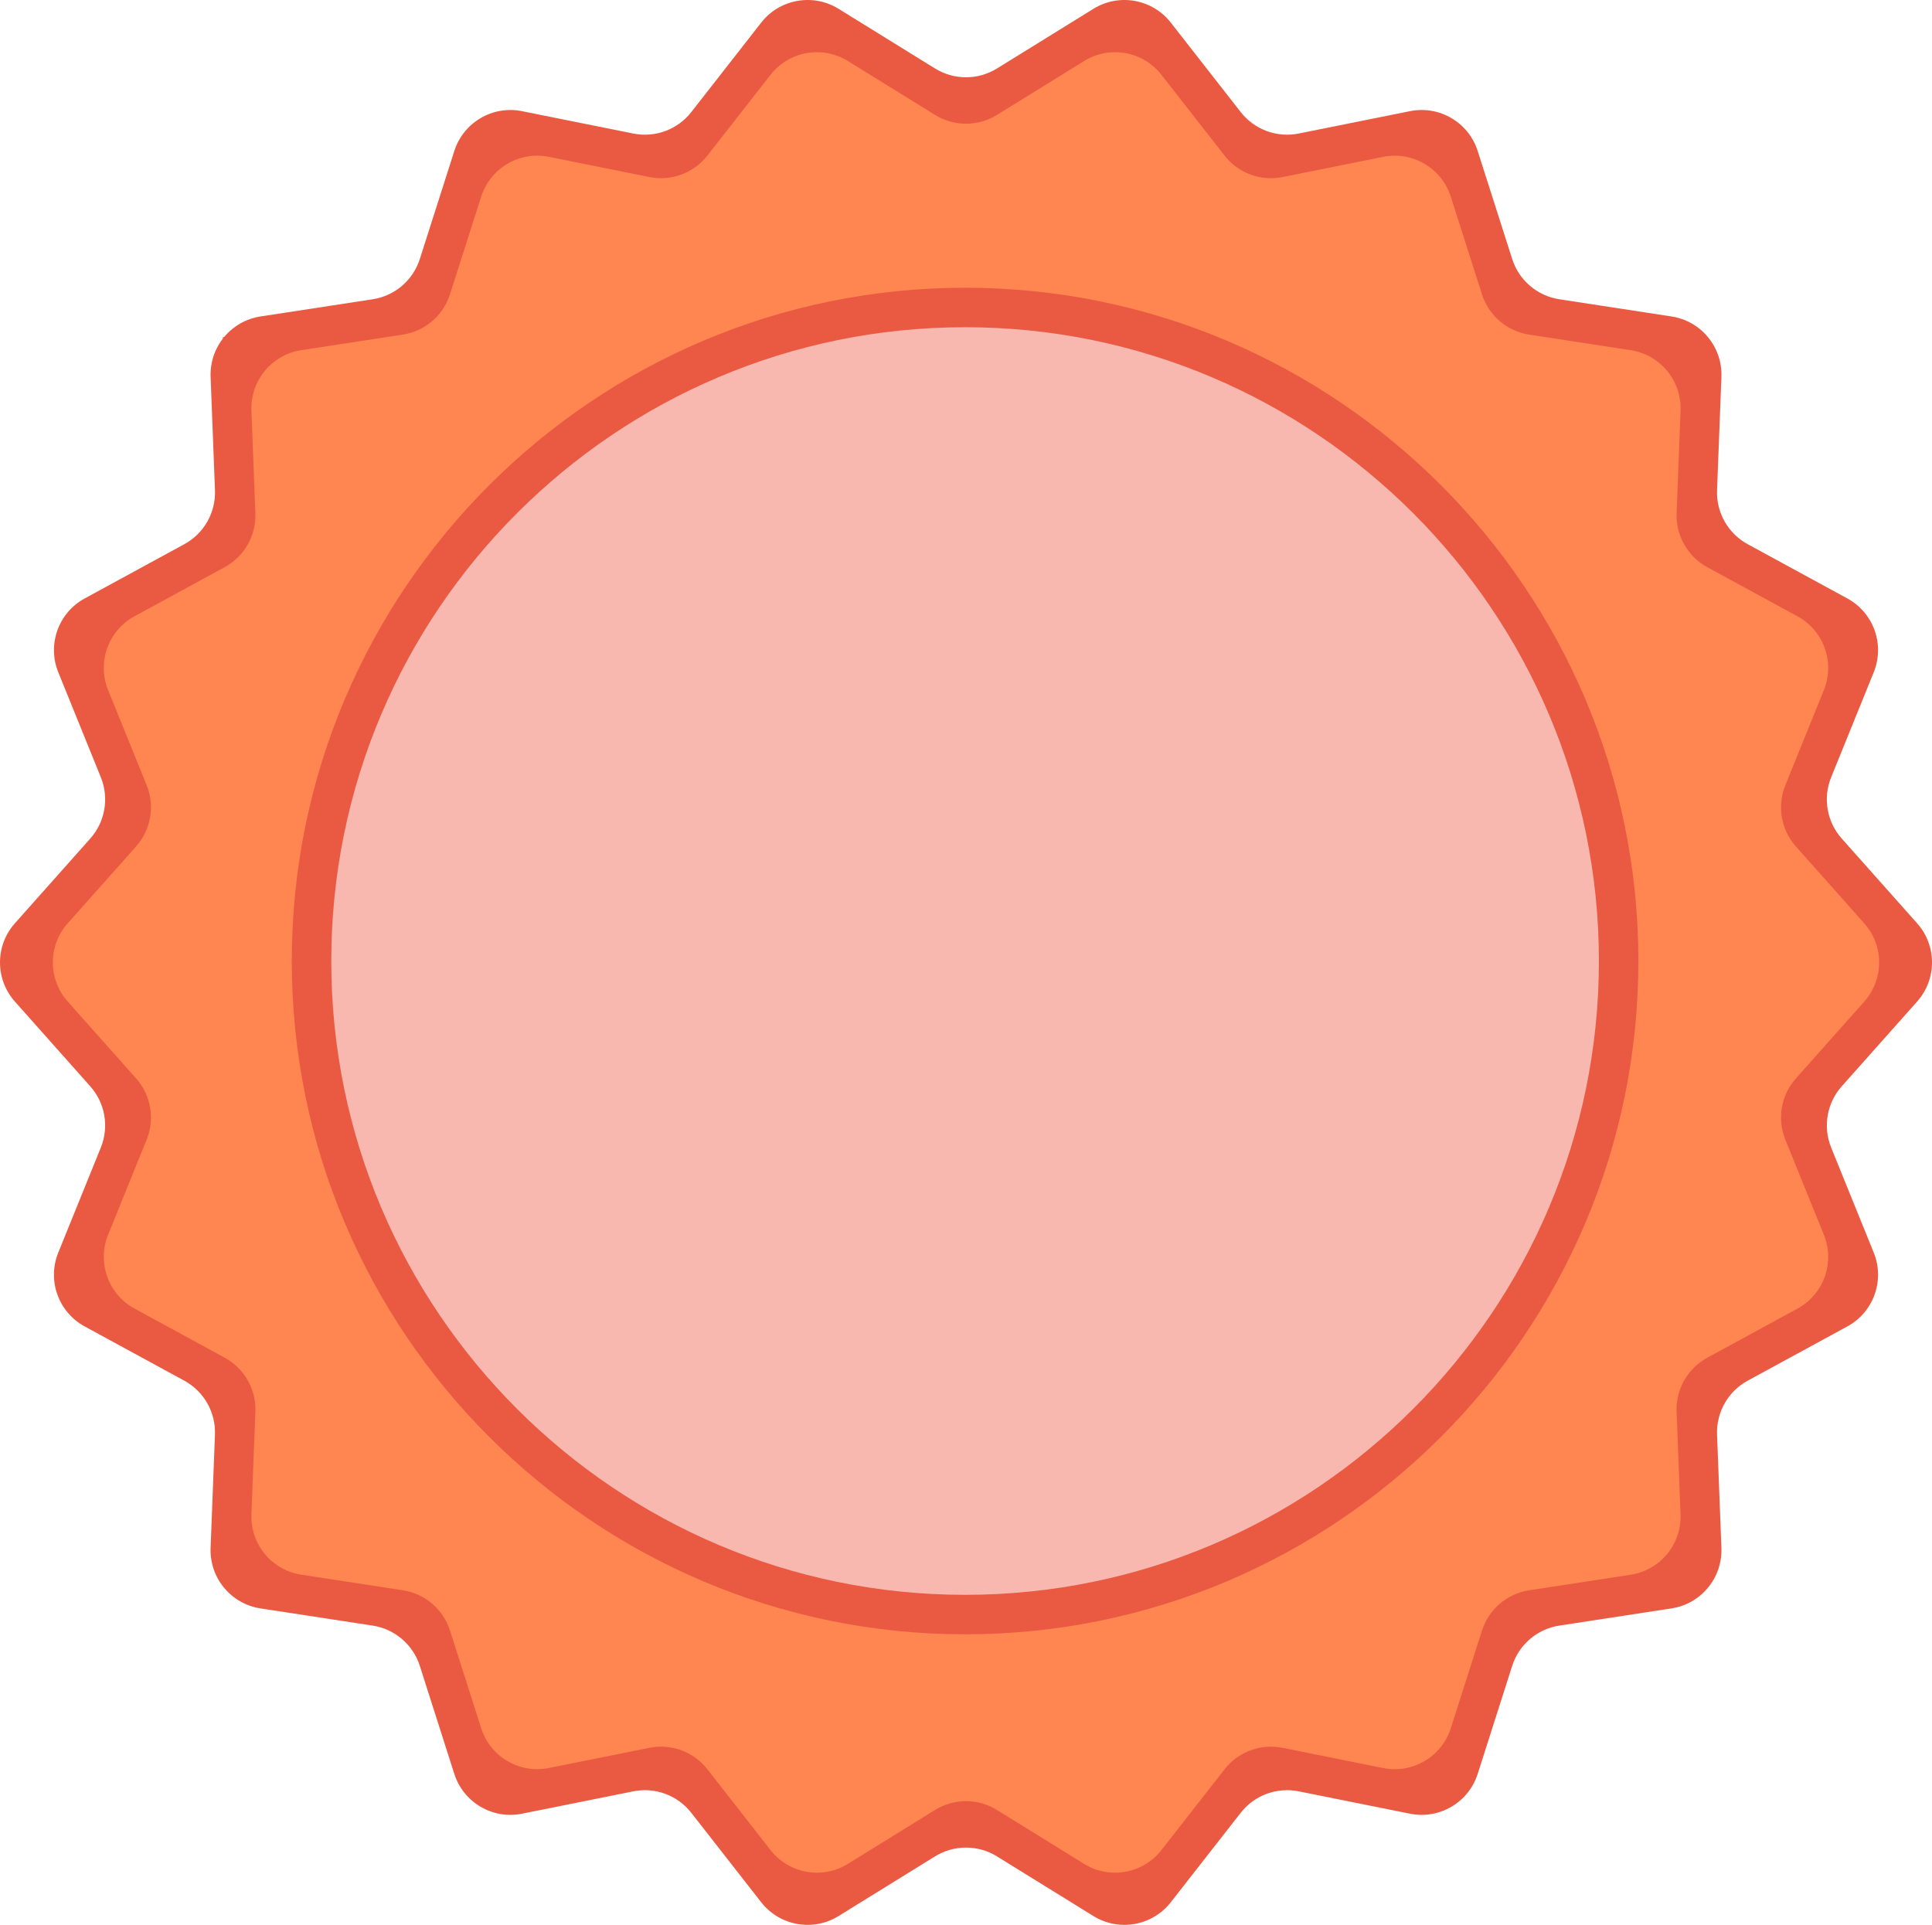 <?xml version="1.0" encoding="utf-8"?>
<!-- Generator: Adobe Illustrator 21.0.0, SVG Export Plug-In . SVG Version: 6.00 Build 0)  -->
<svg version="1.1" id="_Award-Shape" xmlns="http://www.w3.org/2000/svg" xmlns:xlink="http://www.w3.org/1999/xlink" x="0px"
	 y="0px" viewBox="0 0 489.254 487.459" enable-background="new 0 0 489.254 487.459" xml:space="preserve">
<g id="change3"><circle fill="#F9B8AF" cx="244.627" cy="243.729" r="166.752"/>
</g>
	<g id="change2">
		<path fill="#FF8650" d="M484.395,242.374l-31-36l18-46l-41-27v-48l-48.5-6.5l-17.5-48.5l-48,9l-31-36l-42,22l-40-25l-32,40l-50-9
			l-15,47l-50,7l2,52l-42,20l16,49l-31,36l32,38l-16,47l40,22v50l50,11l16,45l49-8l29,36l43-25l43,25l31-39l48,11l15-46l48-10v-50
			l44-24l-20-44L484.395,242.374z M244.395,408.879c-94.017,0-165.505-71.486-165.505-165.505
			c0-94.017,71.988-168.5,166.005-168.5s165.005,74.483,165.005,168.5C409.9,337.393,338.412,408.879,244.395,408.879z"/>
	</g>
	<g id="change1">
		<path fill="#EA5A42" d="M276.901,485.229l-24.434-15.114c-4.805-2.972-10.877-2.972-15.683-0l-24.436,15.114
			c-6.466,3.999-14.905,2.492-19.587-3.499l-17.702-22.652c-3.472-4.443-9.153-6.546-14.682-5.436l-28.194,5.665
			c-7.446,1.496-14.826-2.845-17.136-10.08l-8.734-27.353c-1.721-5.391-6.347-9.342-11.941-10.2l-28.406-4.355
			c-7.491-1.149-12.928-7.734-12.636-15.307l1.104-28.704c0.218-5.661-2.792-10.956-7.767-13.665l-25.228-13.736
			c-6.656-3.624-9.534-11.666-6.687-18.69l10.783-26.609c2.13-5.256,1.093-11.266-2.676-15.504L3.768,253.635
			c-5.024-5.649-5.023-14.164,0.001-19.813l19.094-21.467c3.77-4.238,4.807-10.249,2.677-15.505l-10.783-26.607
			c-2.847-7.024,0.031-15.066,6.687-18.69l25.228-13.736c4.975-2.709,7.985-8.004,7.767-13.665l-1.104-28.703
			c-0.291-7.573,5.146-14.159,12.636-15.307l28.405-4.354c5.594-0.858,10.22-4.809,11.941-10.2l8.735-27.355
			c2.31-7.235,9.691-11.576,17.137-10.08l28.194,5.665c5.528,1.111,11.21-0.993,14.682-5.436L192.765,5.729
			c4.681-5.99,13.121-7.498,19.587-3.499l24.435,15.113c4.805,2.972,10.877,2.972,15.682,0l24.435-15.113
			c6.466-3.999,14.905-2.491,19.587,3.499l17.701,22.651c3.472,4.443,9.154,6.547,14.682,5.436l28.194-5.665
			c7.446-1.496,14.826,2.845,17.137,10.08l8.734,27.355c1.721,5.391,6.347,9.343,11.941,10.2l28.408,4.355
			c7.491,1.148,12.928,7.735,12.637,15.307l-1.105,28.704c-0.218,5.661,2.792,10.956,7.767,13.665l25.225,13.736
			c6.656,3.624,9.533,11.666,6.686,18.69l-10.783,26.606c-2.131,5.257-1.093,11.268,2.677,15.506l19.094,21.466
			c5.025,5.649,5.025,14.165,0,19.814l-19.094,21.467c-3.77,4.238-4.807,10.249-2.677,15.506l10.784,26.608
			c2.847,7.024-0.03,15.066-6.686,18.69l-25.226,13.736c-4.975,2.709-7.984,8.004-7.767,13.665l1.105,28.701
			c0.291,7.573-5.146,14.159-12.636,15.307l-28.409,4.355c-5.594,0.858-10.22,4.809-11.941,10.2l-8.735,27.356
			c-2.31,7.235-9.69,11.576-17.136,10.08l-28.195-5.665c-5.528-1.111-11.209,0.993-14.681,5.436l-17.704,22.653
			C291.806,487.721,283.366,489.228,276.901,485.229z M179.142,448.06l15.983,20.454
			c4.681,5.991,13.121,7.499,19.587,3.499l22.072-13.652c4.805-2.972,10.878-2.972,15.683,0l22.07,13.652
			c6.466,4,14.906,2.492,19.587-3.499l15.982-20.453c3.472-4.444,9.155-6.547,14.683-5.436l25.468,5.119
			c7.446,1.497,14.827-2.845,17.137-10.08l7.897-24.732c1.722-5.391,6.348-9.343,11.942-10.2l25.709-3.94
			c7.491-1.148,12.929-7.734,12.637-15.307l-0.999-25.987c-0.218-5.661,2.792-10.955,7.767-13.664l22.841-12.436
			c6.656-3.624,9.533-11.665,6.687-18.689l-9.764-24.096c-2.13-5.256-1.092-11.266,2.677-15.504l17.311-19.465
			c5.024-5.649,5.024-14.164,0-19.812l-17.311-19.465c-3.769-4.238-4.806-10.248-2.677-15.504l9.764-24.096
			c2.846-7.024-0.031-15.065-6.686-18.689l-22.842-12.44c-4.974-2.709-7.984-8.004-7.766-13.664l1-25.988
			c0.291-7.573-5.146-14.159-12.637-15.307l-25.71-3.941c-5.594-0.858-10.22-4.809-11.941-10.2l-7.898-24.734
			c-2.31-7.235-9.69-11.576-17.136-10.08L324.789,44.84c-5.528,1.111-11.21-0.993-14.682-5.436l-15.982-20.453
			c-4.681-5.991-13.121-7.499-19.587-3.499l-22.071,13.651c-4.805,2.972-10.877,2.972-15.682-0l-22.073-13.653
			c-6.466-3.999-14.905-2.492-19.587,3.499L179.143,39.4c-3.472,4.443-9.154,6.547-14.682,5.436l-25.47-5.118
			c-7.446-1.496-14.826,2.845-17.137,10.08l-7.897,24.734c-1.721,5.391-6.347,9.342-11.941,10.2L76.306,88.673
			c-7.491,1.148-12.928,7.734-12.636,15.307l0.999,25.988c0.218,5.661-2.792,10.956-7.767,13.664l-22.839,12.435
			c-6.656,3.624-9.534,11.666-6.687,18.69l9.765,24.095c2.13,5.257,1.093,11.267-2.677,15.505l-17.313,19.464
			c-5.024,5.649-5.024,14.164-0,19.813l17.313,19.465c3.77,4.238,4.807,10.249,2.677,15.505l-9.764,24.093
			c-2.847,7.024,0.03,15.066,6.686,18.69l22.84,12.437c4.975,2.709,7.985,8.004,7.767,13.665l-1,25.987
			c-0.291,7.573,5.146,14.159,12.637,15.307l25.709,3.941c5.594,0.858,10.22,4.809,11.941,10.2l7.897,24.735
			c2.31,7.235,9.69,11.576,17.136,10.08l25.47-5.117C169.988,441.513,175.67,443.617,179.142,448.06z"/>
		<path fill="#EA5A42" d="M244.395,72.87c-94.017,0-170.504,76.487-170.504,170.504c0,94.019,76.487,170.505,170.504,170.505
			s170.505-76.486,170.505-170.505C414.9,149.357,338.412,72.87,244.395,72.87z M244.395,403.879
			c-88.502,0-160.504-72.002-160.504-160.505c0-88.502,72.002-160.504,160.504-160.504c88.503,0,160.505,72.002,160.505,160.504
			C404.9,331.877,332.898,403.879,244.395,403.879z"/>
	</g>
</svg>
